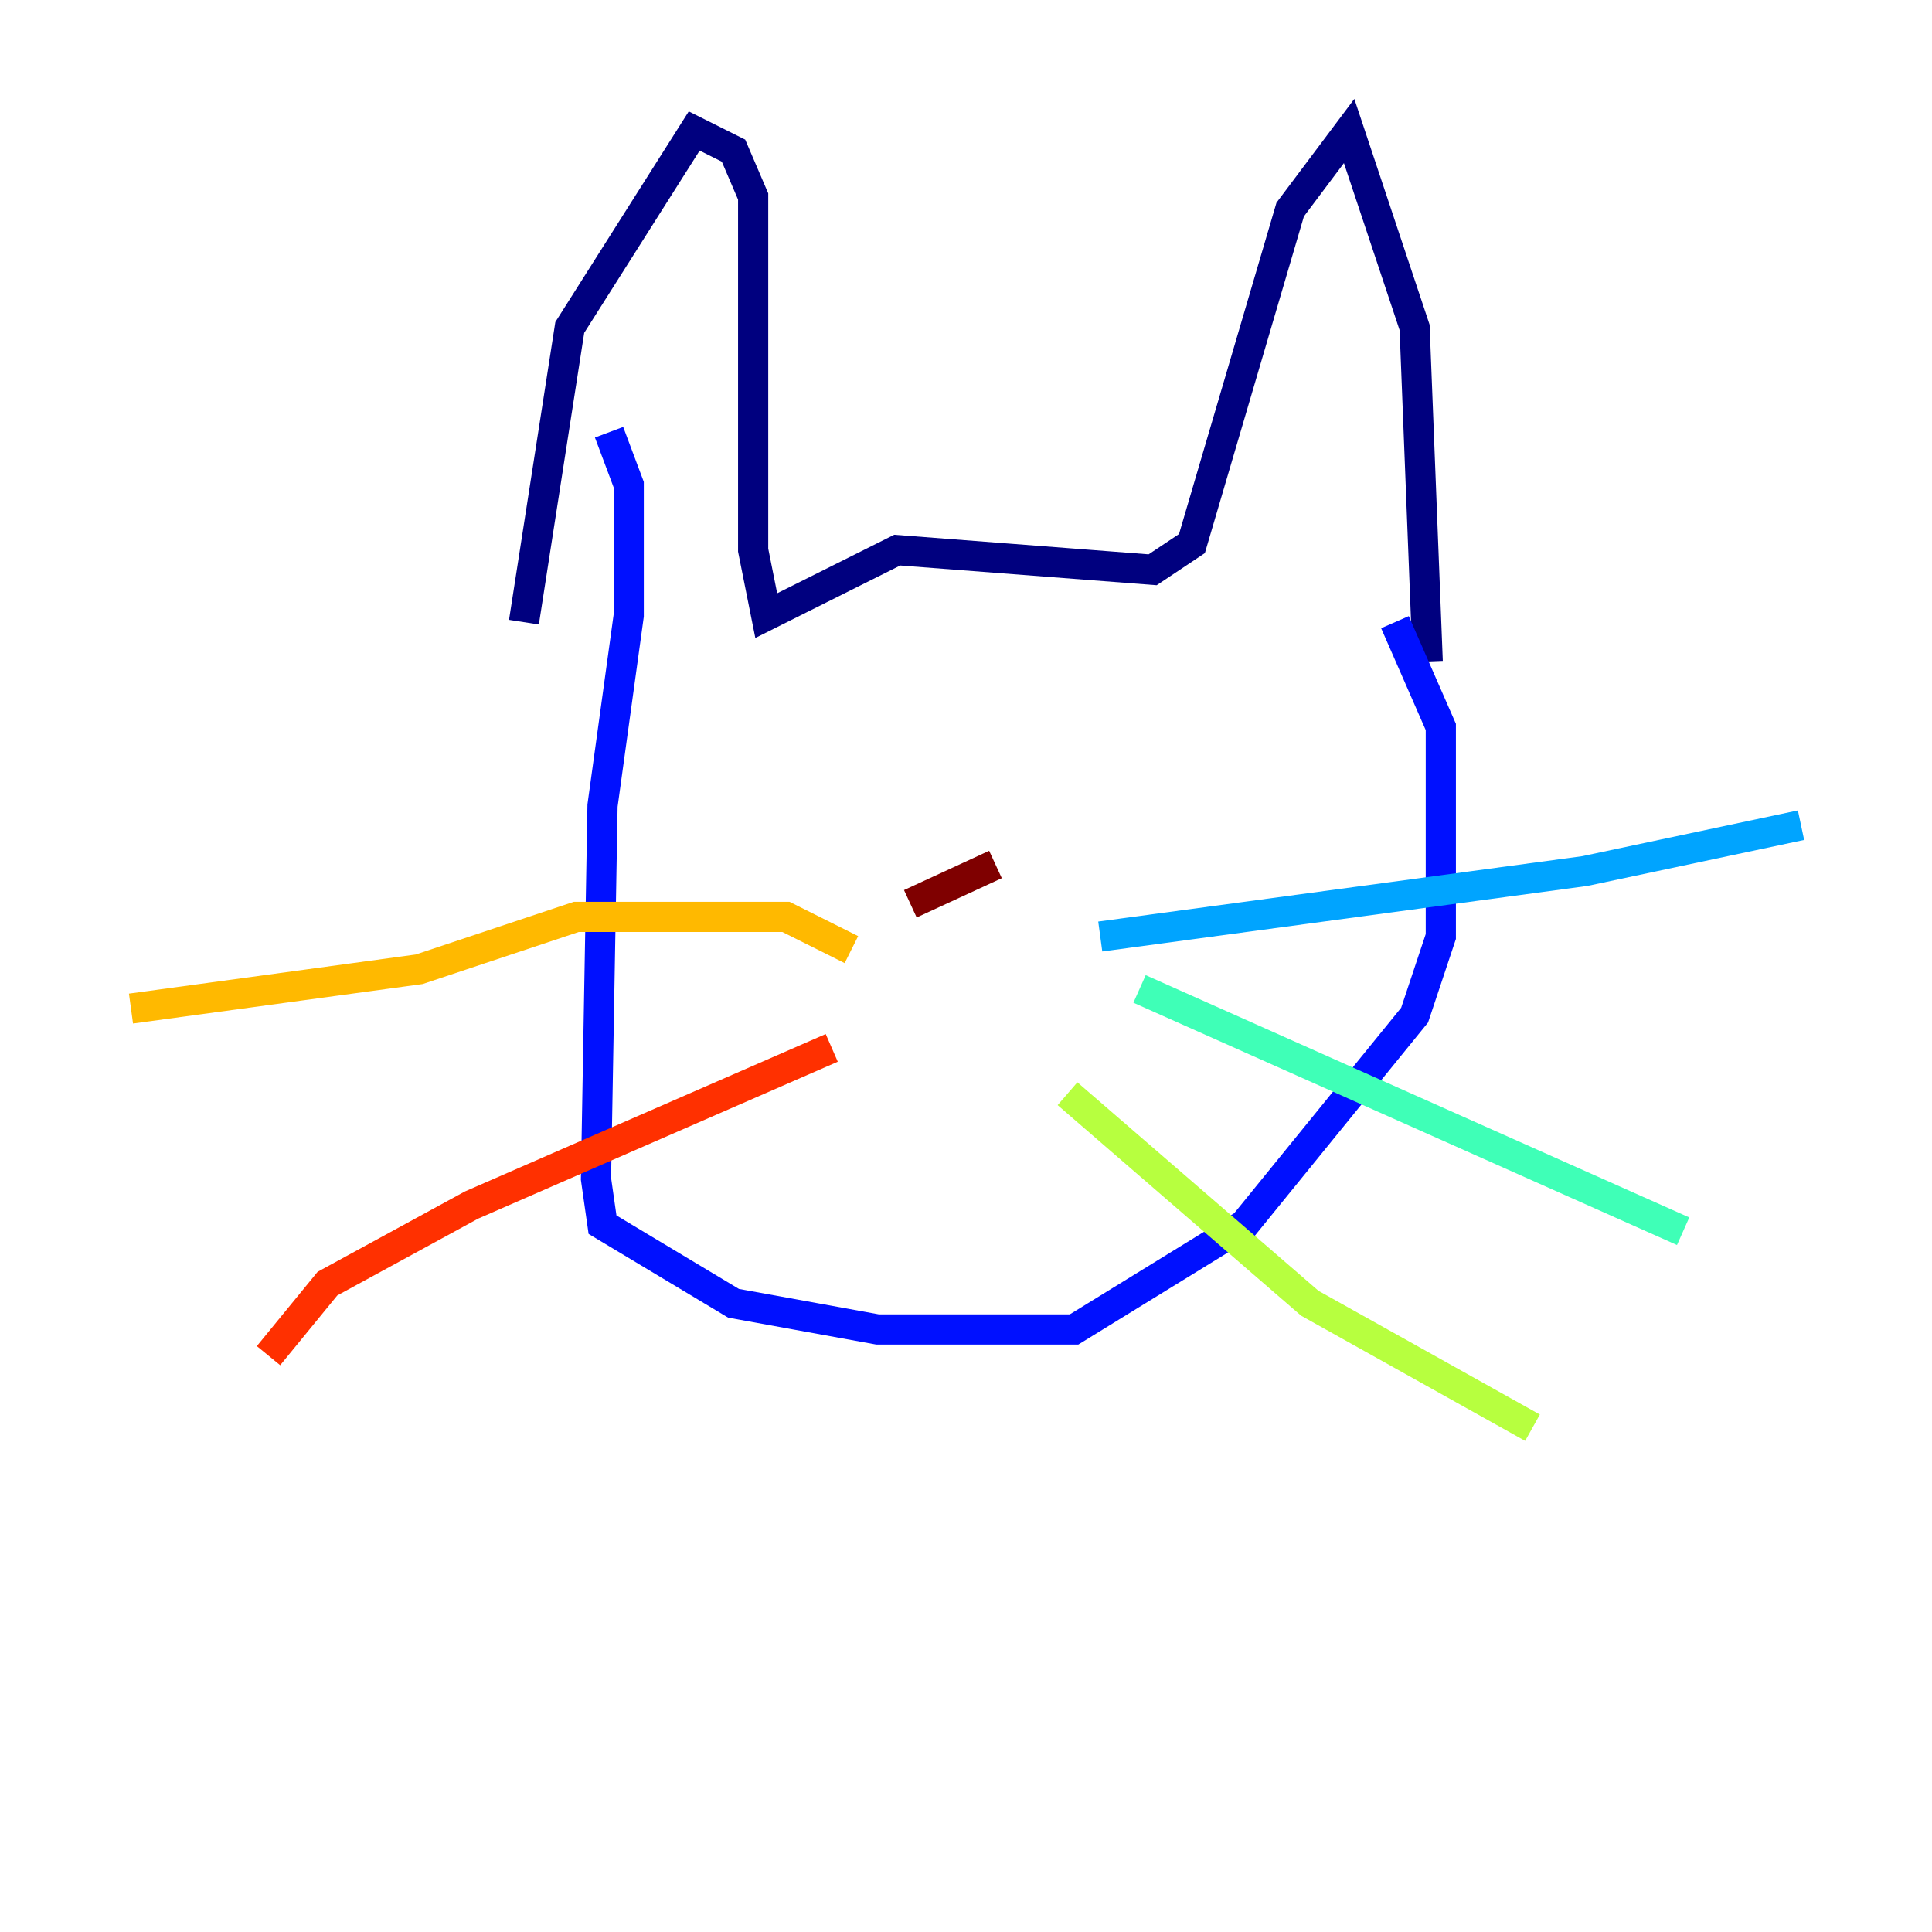 <?xml version="1.0" encoding="utf-8" ?>
<svg baseProfile="tiny" height="128" version="1.2" viewBox="0,0,128,128" width="128" xmlns="http://www.w3.org/2000/svg" xmlns:ev="http://www.w3.org/2001/xml-events" xmlns:xlink="http://www.w3.org/1999/xlink"><defs /><polyline fill="none" points="94.59,43.824 93.722,21.695 89.383,8.678 85.478,13.885 78.969,36.014 76.366,37.749 59.444,36.447 50.766,40.786 49.898,36.447 49.898,13.017 48.597,9.98 45.993,8.678 37.749,21.695 34.712,41.22" stroke="#00007f" stroke-width="2" /><polyline fill="none" points="40.352,28.637 41.654,32.108 41.654,40.786 39.919,53.37 39.485,78.102 39.919,81.139 48.597,86.346 58.142,88.081 71.159,88.081 82.441,81.139 93.722,67.254 95.458,62.047 95.458,48.163 92.42,41.22" stroke="#0010ff" stroke-width="2" /><polyline fill="none" points="72.895,62.047 105.003,57.709 119.322,54.671" stroke="#00a4ff" stroke-width="2" /><polyline fill="none" points="75.498,65.519 111.512,81.573" stroke="#3fffb7" stroke-width="2" /><polyline fill="none" points="70.725,72.461 86.78,86.346 101.532,94.59" stroke="#b7ff3f" stroke-width="2" /><polyline fill="none" points="56.407,62.915 52.068,60.746 38.183,60.746 27.77,64.217 8.678,66.82" stroke="#ffb900" stroke-width="2" /><polyline fill="none" points="55.105,69.424 31.241,79.837 21.695,85.044 17.79,89.817" stroke="#ff3000" stroke-width="2" /><polyline fill="none" points="65.953,57.275 60.312,59.878" stroke="#7f0000" stroke-width="2" /></svg>